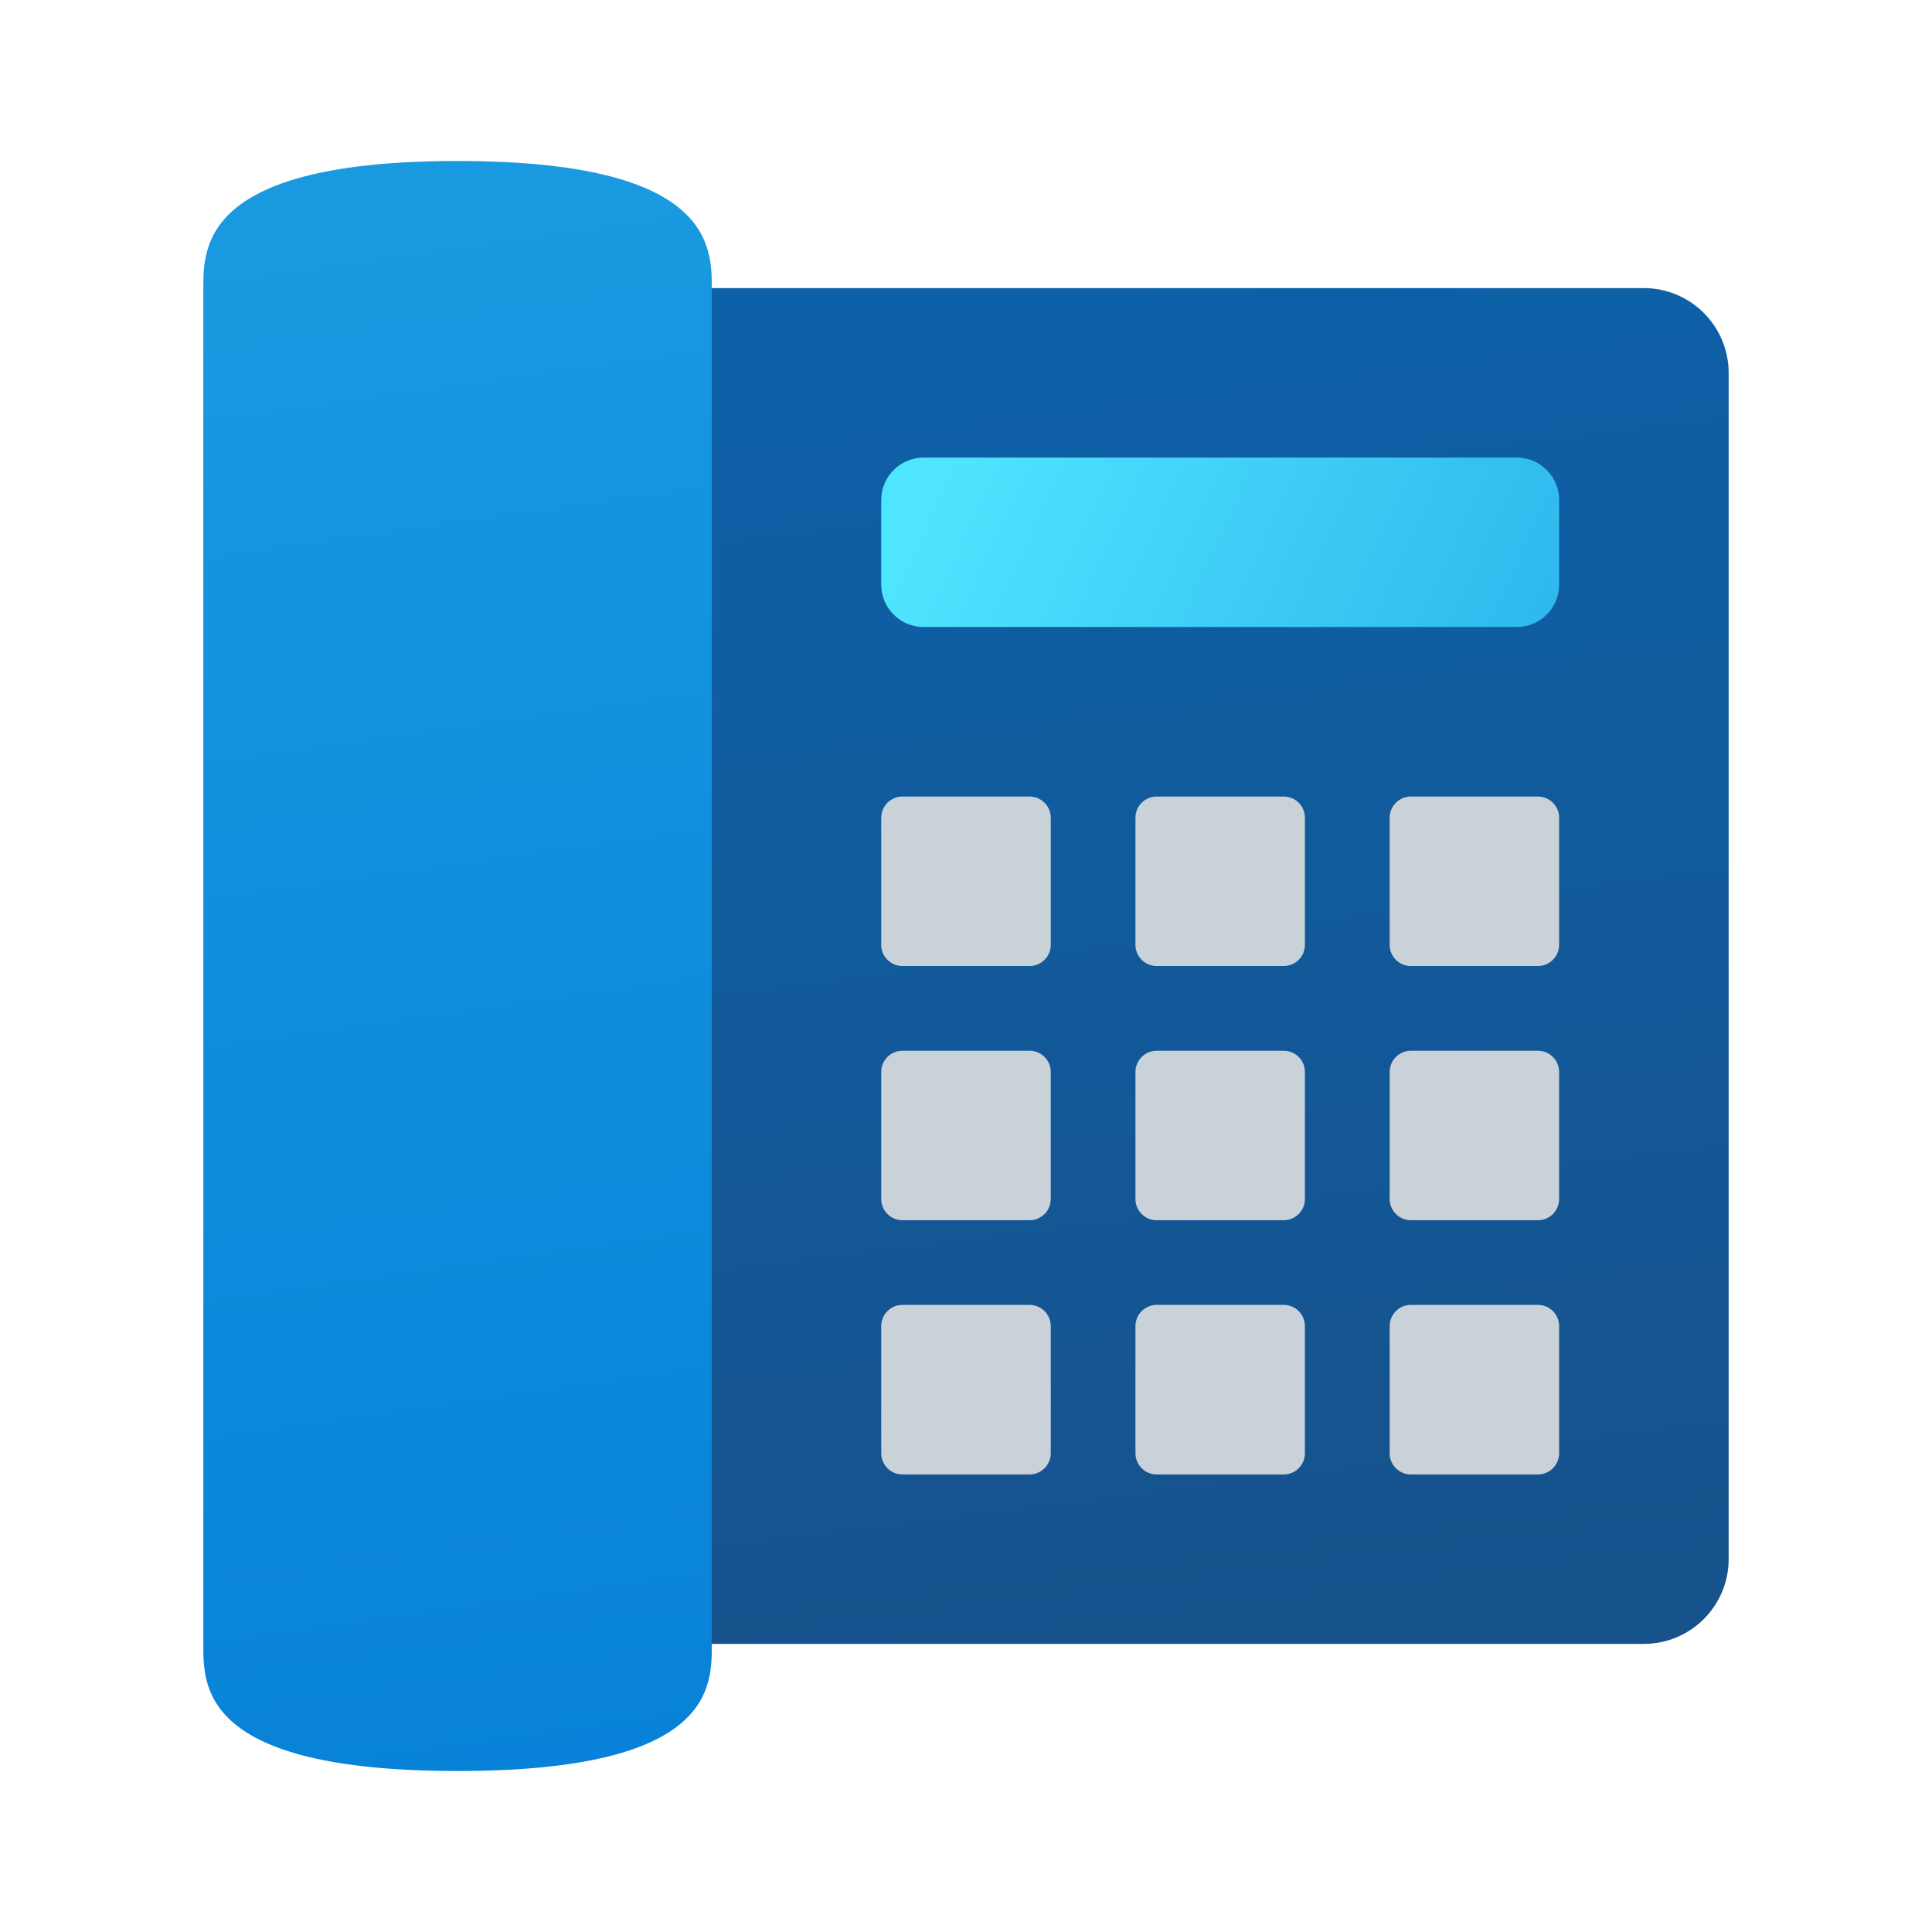 <svg width="24" height="24" viewBox="0 0 24 24" fill="none" xmlns="http://www.w3.org/2000/svg">
<path d="M21.474 19.368C21.474 19.949 21.002 20.421 20.421 20.421H8.316C7.735 20.421 7.263 19.949 7.263 19.368V4.632C7.263 4.051 7.735 3.579 8.316 3.579H20.421C21.002 3.579 21.474 4.051 21.474 4.632V19.368Z" fill="url(#paint0_linear_40_3291)"/>
<path d="M11.21 9.895H12.79C12.935 9.895 13.053 10.013 13.053 10.158V11.737C13.053 11.882 12.935 12 12.79 12H11.21C11.065 12 10.947 11.882 10.947 11.737V10.158C10.947 10.013 11.065 9.895 11.21 9.895ZM14.368 9.895H15.947C16.093 9.895 16.21 10.013 16.21 10.158V11.737C16.21 11.882 16.093 12 15.947 12H14.368C14.223 12 14.105 11.882 14.105 11.737V10.158C14.105 10.013 14.223 9.895 14.368 9.895ZM17.526 9.895H19.105C19.25 9.895 19.368 10.013 19.368 10.158V11.737C19.368 11.882 19.25 12 19.105 12H17.526C17.381 12 17.263 11.882 17.263 11.737V10.158C17.263 10.013 17.381 9.895 17.526 9.895ZM11.21 13.053H12.79C12.935 13.053 13.053 13.171 13.053 13.316V14.895C13.053 15.04 12.935 15.158 12.79 15.158H11.21C11.065 15.158 10.947 15.04 10.947 14.895V13.316C10.947 13.171 11.065 13.053 11.21 13.053ZM14.368 13.053H15.947C16.093 13.053 16.21 13.171 16.21 13.316V14.895C16.21 15.04 16.093 15.158 15.947 15.158H14.368C14.223 15.158 14.105 15.04 14.105 14.895V13.316C14.105 13.171 14.223 13.053 14.368 13.053ZM17.526 13.053H19.105C19.25 13.053 19.368 13.171 19.368 13.316V14.895C19.368 15.04 19.25 15.158 19.105 15.158H17.526C17.381 15.158 17.263 15.04 17.263 14.895V13.316C17.263 13.171 17.381 13.053 17.526 13.053ZM11.21 16.21H12.79C12.935 16.21 13.053 16.328 13.053 16.474V18.053C13.053 18.198 12.935 18.316 12.79 18.316H11.21C11.065 18.316 10.947 18.198 10.947 18.053V16.474C10.947 16.328 11.065 16.21 11.21 16.21ZM14.368 16.21H15.947C16.093 16.21 16.21 16.328 16.21 16.474V18.053C16.21 18.198 16.093 18.316 15.947 18.316H14.368C14.223 18.316 14.105 18.198 14.105 18.053V16.474C14.105 16.328 14.223 16.21 14.368 16.21ZM17.526 16.21H19.105C19.25 16.21 19.368 16.328 19.368 16.474V18.053C19.368 18.198 19.25 18.316 19.105 18.316H17.526C17.381 18.316 17.263 18.198 17.263 18.053V16.474C17.263 16.328 17.381 16.21 17.526 16.21Z" fill="#CAD2D9"/>
<path d="M5.684 2C2.526 2 2.526 3.053 2.526 3.579C2.526 4.105 2.526 19.895 2.526 20.421C2.526 20.947 2.49 22 5.684 22C8.878 22 8.842 20.947 8.842 20.421C8.842 19.895 8.842 4.105 8.842 3.579C8.842 3.053 8.842 2 5.684 2Z" fill="url(#paint1_linear_40_3291)"/>
<path d="M18.842 7.789H11.474C11.183 7.789 10.947 7.554 10.947 7.263V6.211C10.947 5.92 11.183 5.684 11.474 5.684H18.842C19.133 5.684 19.368 5.92 19.368 6.211V7.263C19.368 7.554 19.133 7.789 18.842 7.789Z" fill="url(#paint2_linear_40_3291)"/>
<defs>
<linearGradient id="paint0_linear_40_3291" x1="13.284" y1="3.322" x2="15.384" y2="20.127" gradientUnits="userSpaceOnUse">
<stop stop-color="#0D61A9"/>
<stop offset="1" stop-color="#16528C"/>
</linearGradient>
<linearGradient id="paint1_linear_40_3291" x1="4.26" y1="2.042" x2="7.096" y2="21.893" gradientUnits="userSpaceOnUse">
<stop stop-color="#199AE0"/>
<stop offset="1" stop-color="#0782D8"/>
</linearGradient>
<linearGradient id="paint2_linear_40_3291" x1="11.97" y1="5.261" x2="19.033" y2="8.532" gradientUnits="userSpaceOnUse">
<stop stop-color="#4FE5FF"/>
<stop offset="1" stop-color="#2EB7ED"/>
</linearGradient>
</defs>
</svg>
